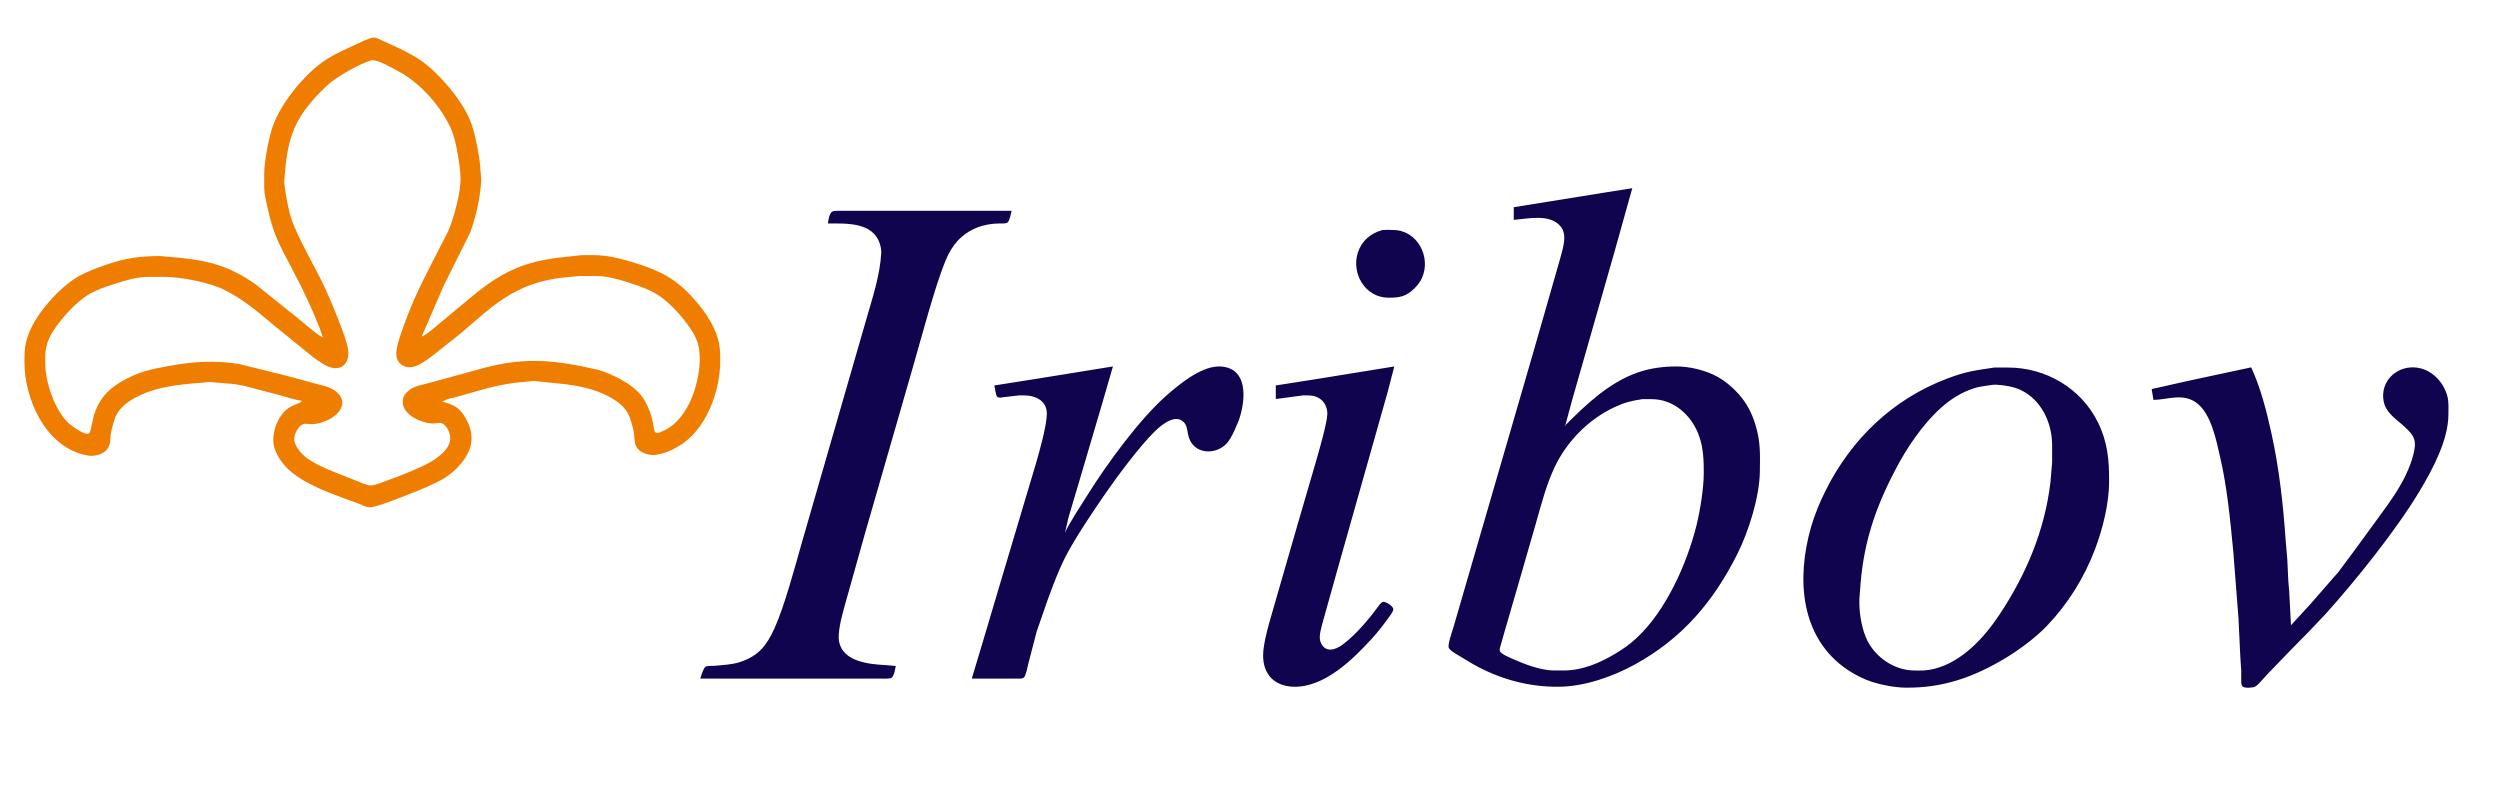 <?xml version="1.0" encoding="UTF-8" standalone="no"?>
<!DOCTYPE svg PUBLIC "-//W3C//DTD SVG 20010904//EN"
              "http://www.w3.org/TR/2001/REC-SVG-20010904/DTD/svg10.dtd">
<svg xmlns="http://www.w3.org/2000/svg"
     width="233.934mm" height="74.93mm"
     viewBox="0 0 2763 885">
<title>Iribov</title>
  <path id="Iribov"
        fill="#10044f" stroke="none"
        d="M 1673.00,229.00
           C 1673.00,229.00 1774.00,212.73 1774.00,212.73
             1774.00,212.73 1804.00,208.00 1804.00,208.00
             1804.00,208.00 1784.42,278.00 1784.42,278.00
             1784.42,278.00 1749.29,401.00 1749.29,401.00
             1749.29,401.00 1737.29,443.00 1737.29,443.00
             1737.29,443.00 1730.00,470.00 1730.00,470.00
             1753.20,446.80 1778.38,422.72 1810.00,411.69
             1823.83,406.87 1838.42,404.98 1853.00,405.00
             1867.27,405.02 1884.39,409.10 1897.00,415.78
             1906.23,420.67 1915.11,428.19 1922.00,436.01
             1930.66,445.86 1936.11,456.54 1939.98,469.00
             1945.89,488.08 1945.22,501.48 1945.00,521.00
             1944.67,549.03 1932.73,587.02 1920.25,612.00
             1893.88,664.74 1859.19,705.65 1807.00,734.30
             1782.18,747.93 1751.60,758.66 1723.00,759.00
             1689.00,759.39 1656.50,750.30 1627.00,733.42
             1627.00,733.42 1609.00,722.58 1609.00,722.58
             1606.57,721.05 1602.34,718.59 1601.19,715.91
             1599.68,712.36 1605.17,697.39 1606.42,693.00
             1606.42,693.00 1624.14,632.00 1624.14,632.00
             1624.14,632.00 1694.71,389.00 1694.71,389.00
             1694.71,389.00 1723.37,289.00 1723.37,289.00
             1726.28,277.52 1733.29,260.12 1724.66,250.04
             1712.63,235.99 1688.87,241.71 1673.00,243.00
             1673.00,243.00 1673.00,229.00 1673.00,229.00 Z
           M 915.00,247.00
           C 915.30,243.66 916.64,236.03 919.51,234.02
             921.64,232.53 929.16,233.00 932.00,233.00
             932.00,233.00 963.00,233.00 963.00,233.00
             963.00,233.00 1118.00,233.00 1118.00,233.00
             1117.41,235.93 1115.76,244.28 1113.44,245.98
             1111.54,247.37 1106.40,246.99 1104.00,247.00
             1096.26,247.04 1087.18,248.55 1080.00,251.45
             1062.40,258.57 1052.14,270.81 1045.01,288.00
             1033.14,316.63 1018.00,374.73 1008.58,407.00
             1008.58,407.00 955.86,590.00 955.86,590.00
             955.86,590.00 933.12,671.00 933.12,671.00
             930.39,681.39 925.15,699.65 927.53,710.00
             932.40,731.21 960.06,734.04 978.00,735.03
             978.00,735.03 990.00,736.00 990.00,736.00
             989.53,739.05 987.99,747.20 985.49,748.98
             983.33,750.51 974.95,750.00 972.00,750.00
             972.00,750.00 938.00,750.00 938.00,750.00
             938.00,750.00 774.00,750.00 774.00,750.00
             774.79,747.07 777.31,738.67 779.65,736.99
             781.64,735.57 787.31,736.09 790.00,735.83
             799.33,734.94 809.02,734.60 818.00,731.64
             838.14,725.01 847.13,713.65 855.69,695.00
             866.91,670.56 878.67,626.19 886.42,599.00
             886.42,599.00 929.42,450.00 929.42,450.00
             929.42,450.00 957.71,352.00 957.71,352.00
             964.40,328.72 972.53,304.32 973.91,280.00
             974.11,276.46 973.57,273.38 972.56,270.00
             965.16,245.26 935.61,247.00 915.00,247.00 Z
           M 1528.00,254.23
           C 1531.99,253.91 1535.97,253.96 1540.00,254.23
             1566.33,254.32 1581.90,283.94 1571.65,307.00
             1569.76,311.26 1567.21,314.66 1563.96,317.99
             1554.44,327.74 1547.02,329.15 1534.00,329.00
             1508.70,328.69 1493.19,302.07 1500.75,279.00
             1504.94,266.21 1515.04,257.52 1528.00,254.23 Z
           M 1099.00,426.00
           C 1099.00,426.00 1147.00,418.42 1147.00,418.42
             1147.00,418.42 1230.00,405.00 1230.00,405.00
             1230.00,405.00 1218.42,445.00 1218.42,445.00
             1218.42,445.00 1191.58,536.00 1191.58,536.00
             1191.58,536.00 1180.86,572.00 1180.86,572.00
             1180.86,572.00 1177.00,589.00 1177.00,589.00
             1180.11,580.53 1196.84,555.17 1202.58,546.00
             1223.73,512.20 1259.49,463.25 1289.00,437.28
             1303.31,424.69 1326.18,405.82 1346.00,405.04
             1349.62,404.90 1352.50,405.20 1356.00,406.16
             1380.40,412.85 1375.56,446.81 1368.95,465.00
             1368.95,465.00 1364.24,476.00 1364.24,476.00
             1361.61,481.36 1359.20,486.61 1354.91,490.91
             1343.79,502.03 1323.05,502.25 1315.38,487.00
             1310.80,477.90 1314.04,469.92 1305.98,464.74
             1296.39,458.58 1282.38,470.80 1276.01,477.04
             1259.70,493.03 1235.37,525.65 1221.98,545.00
             1209.27,563.34 1188.18,594.75 1178.26,614.00
             1168.76,632.41 1159.74,657.21 1153.00,677.00
             1153.00,677.00 1145.72,698.00 1145.72,698.00
             1145.72,698.00 1136.87,732.00 1136.87,732.00
             1136.03,735.36 1133.81,747.23 1131.44,748.98
             1129.74,750.23 1126.08,750.00 1124.00,750.00
             1124.00,750.00 1074.00,750.00 1074.00,750.00
             1074.00,750.00 1085.72,711.00 1085.72,711.00
             1085.72,711.00 1107.42,638.00 1107.42,638.00
             1107.42,638.00 1145.00,512.00 1145.00,512.00
             1149.05,497.97 1156.42,472.03 1156.96,458.00
             1157.52,443.36 1144.96,437.06 1132.00,437.00
             1132.00,437.00 1126.00,437.00 1126.00,437.00
             1126.00,437.00 1109.00,439.00 1109.00,439.00
             1106.90,439.27 1103.60,440.11 1101.98,438.36
             1100.57,436.84 1099.45,428.47 1099.00,426.00 Z
           M 1410.00,426.00
           C 1410.00,426.00 1453.00,419.27 1453.00,419.27
             1453.00,419.27 1541.00,405.00 1541.00,405.00
             1541.00,405.00 1533.42,434.00 1533.42,434.00
             1533.42,434.00 1520.42,480.00 1520.42,480.00
             1520.42,480.00 1479.14,626.00 1479.14,626.00
             1479.14,626.00 1462.63,685.00 1462.63,685.00
             1461.01,691.46 1457.04,702.77 1459.27,709.00
             1463.89,721.95 1475.53,718.75 1484.00,712.32
             1495.69,703.46 1506.71,691.51 1515.79,680.00
             1515.79,680.00 1524.89,668.06 1524.89,668.06
             1525.77,667.04 1526.84,665.74 1528.17,665.30
             1531.26,664.26 1539.62,669.87 1539.90,673.09
             1540.13,675.75 1535.99,680.81 1534.42,683.00
             1529.19,690.29 1522.94,698.37 1516.93,705.00
             1495.77,728.32 1463.98,759.76 1430.00,758.99
             1408.59,758.50 1395.76,745.29 1396.00,724.00
             1396.12,713.33 1400.02,698.43 1402.85,688.00
             1402.85,688.00 1416.98,639.00 1416.98,639.00
             1416.98,639.00 1433.42,582.00 1433.42,582.00
             1433.42,582.00 1455.29,507.00 1455.29,507.00
             1458.20,496.90 1466.67,467.04 1466.96,458.00
             1467.26,448.66 1462.21,440.59 1453.00,437.94
             1448.98,436.78 1444.18,436.95 1440.00,437.00
             1440.00,437.00 1410.00,441.00 1410.00,441.00
             1410.00,441.00 1410.00,426.00 1410.00,426.00 Z
           M 2204.00,406.21
           C 2204.00,406.21 2219.00,406.21 2219.00,406.21
             2260.80,406.07 2300.25,429.08 2318.74,467.00
             2329.41,488.89 2331.04,508.18 2331.00,532.00
             2330.96,556.39 2324.01,584.26 2315.42,607.00
             2303.53,638.50 2285.30,667.71 2261.96,692.00
             2249.58,704.89 2231.38,718.37 2216.00,727.60
             2181.06,748.56 2147.05,760.48 2106.00,760.00
             2094.53,759.86 2079.93,757.16 2069.00,753.66
             2060.17,750.82 2049.69,745.51 2042.00,740.33
             1989.14,704.72 1985.44,639.04 2001.43,583.00
             2005.49,568.76 2011.14,555.22 2017.75,542.00
             2046.22,485.06 2092.04,441.06 2152.00,418.42
             2173.41,410.34 2182.12,409.55 2204.00,406.21 Z
           M 2378.00,430.00
           C 2378.00,430.00 2419.00,420.79 2419.00,420.79
             2419.00,420.79 2488.00,406.00 2488.00,406.00
             2498.46,428.49 2505.11,454.82 2510.42,479.00
             2518.95,517.80 2523.38,557.47 2526.09,597.00
             2526.09,597.00 2527.91,618.00 2527.91,618.00
             2527.91,618.00 2529.09,643.00 2529.09,643.00
             2529.09,643.00 2530.00,653.00 2530.00,653.00
             2530.00,653.00 2532.00,691.00 2532.00,691.00
             2532.00,691.00 2553.16,668.00 2553.16,668.00
             2553.16,668.00 2584.55,632.00 2584.55,632.00
             2584.55,632.00 2603.88,606.00 2603.88,606.00
             2603.88,606.00 2637.42,560.00 2637.42,560.00
             2647.88,545.36 2657.72,529.98 2663.95,513.00
             2666.27,506.67 2669.26,496.71 2668.95,490.00
             2668.62,482.50 2664.07,477.99 2659.00,473.01
             2649.72,463.91 2636.81,457.19 2634.33,443.00
             2630.68,422.19 2647.41,405.21 2668.00,406.04
             2686.41,406.78 2700.91,421.72 2705.10,439.00
             2706.43,444.48 2706.01,452.20 2706.00,458.00
             2705.96,486.35 2688.33,519.12 2674.00,543.00
             2648.46,585.57 2603.31,641.99 2569.83,679.00
             2569.83,679.00 2550.83,699.00 2550.83,699.00
             2550.83,699.00 2533.09,717.00 2533.09,717.00
             2533.09,717.00 2506.04,745.00 2506.04,745.00
             2506.04,745.00 2496.99,754.98 2496.99,754.98
             2495.53,756.41 2493.83,758.06 2492.00,758.98
             2489.43,760.26 2480.12,760.89 2478.17,758.43
             2476.96,756.88 2477.03,753.89 2477.00,752.00
             2477.00,752.00 2477.00,741.00 2477.00,741.00
             2477.00,741.00 2476.00,726.00 2476.00,726.00
             2476.00,726.00 2474.00,684.00 2474.00,684.00
             2474.00,684.00 2472.09,659.00 2472.09,659.00
             2472.09,659.00 2468.17,609.00 2468.17,609.00
             2464.87,574.98 2461.55,539.35 2453.88,506.00
             2449.49,486.92 2443.80,456.54 2427.00,444.80
             2412.05,434.35 2396.06,441.65 2380.00,442.00
             2380.00,442.00 2378.00,430.00 2378.00,430.00 Z
           M 2203.00,425.24
           C 2189.47,427.21 2185.19,427.02 2172.00,432.86
             2146.59,444.12 2125.73,469.31 2110.67,492.00
             2102.82,503.82 2096.09,516.32 2089.75,529.00
             2069.91,568.69 2058.94,605.71 2055.91,650.00
             2055.91,650.00 2055.00,662.00 2055.00,662.00
             2055.00,662.00 2055.00,668.00 2055.00,668.00
             2055.15,680.30 2058.27,697.00 2063.81,708.00
             2073.25,726.76 2093.78,740.75 2115.00,741.00
             2124.26,741.10 2128.85,741.41 2138.00,739.11
             2168.23,731.51 2192.63,705.04 2209.33,680.00
             2239.19,635.24 2259.74,586.66 2266.15,533.00
             2266.15,533.00 2268.00,511.00 2268.00,511.00
             2268.00,511.00 2268.00,491.00 2268.00,491.00
             2267.72,467.02 2256.11,442.27 2234.00,431.37
             2225.82,427.34 2216.02,425.82 2207.00,425.24
             2207.00,425.24 2203.00,425.24 2203.00,425.24 Z
           M 1815.00,441.14
           C 1802.46,443.13 1795.62,444.71 1784.00,450.17
             1755.69,463.46 1731.74,487.76 1718.32,516.00
             1708.94,535.74 1703.55,557.06 1697.58,578.00
             1697.58,578.00 1679.71,640.00 1679.71,640.00
             1679.71,640.00 1662.86,698.00 1662.86,698.00
             1662.86,698.00 1658.58,713.00 1658.58,713.00
             1658.07,714.81 1657.01,717.80 1657.67,719.61
             1658.83,722.84 1668.77,726.85 1672.00,728.30
             1684.82,734.09 1702.88,740.83 1717.00,741.00
             1717.00,741.00 1729.00,741.00 1729.00,741.00
             1748.69,740.97 1768.38,732.57 1785.00,722.60
             1794.08,717.15 1801.20,712.18 1809.00,704.91
             1841.17,674.95 1864.30,623.29 1874.87,581.00
             1878.95,564.67 1882.97,539.70 1883.00,523.00
             1883.02,509.08 1882.64,495.31 1877.91,482.00
             1869.76,459.08 1850.09,441.04 1825.00,441.14
             1825.00,441.14 1815.00,441.14 1815.00,441.14 Z
           M 1730.00,470.00
           C 1730.00,470.00 1729.00,470.00 1729.00,470.00
             1729.00,470.00 1730.00,471.00 1730.00,471.00
             1730.00,471.00 1730.00,470.00 1730.00,470.00 Z" />
  <path id="Logo"
        fill="#ee7d00" stroke="none"
        d="M 357.00,373.00
           C 347.76,346.53 335.29,320.78 322.22,296.00
             307.76,268.59 302.01,258.81 295.34,228.00
             293.76,220.73 292.09,214.58 292.00,207.00
             292.00,207.00 292.00,192.00 292.00,192.00
             292.02,178.67 297.10,151.62 301.69,139.00
             310.91,113.72 334.48,84.70 356.00,68.92
             362.67,64.03 369.65,60.43 377.00,56.75
             377.00,56.75 402.00,45.01 402.00,45.01
             404.38,44.04 410.69,41.51 413.00,41.47
             416.06,41.42 420.15,43.87 423.00,45.14
             423.00,45.14 442.00,53.75 442.00,53.75
             449.37,57.43 459.41,62.70 466.00,67.43
             485.62,81.51 510.40,110.42 519.55,133.00
             524.62,145.52 528.25,164.48 530.13,178.00
             530.13,178.00 531.91,199.00 531.91,199.00
             530.84,217.91 526.19,239.21 519.63,257.00
             519.63,257.00 490.26,316.00 490.26,316.00
             490.26,316.00 466.00,372.00 466.00,372.00
             472.49,369.46 481.31,361.08 487.00,356.42
             487.00,356.42 528.00,322.42 528.00,322.42
             558.02,299.04 580.49,289.35 618.00,284.72
             618.00,284.72 643.00,282.00 643.00,282.00
             643.00,282.00 657.00,282.00 657.00,282.00
             670.06,282.02 684.55,285.33 697.00,289.12
             722.95,297.00 742.67,304.76 761.91,325.01
             775.58,339.40 788.15,355.67 793.57,375.00
             795.88,383.21 796.01,390.59 796.00,399.00
             795.95,432.64 780.26,475.71 750.00,493.13
             745.19,495.90 740.34,498.66 735.00,500.28
             731.90,501.22 726.13,502.74 723.00,502.90
             720.52,503.02 718.40,502.69 716.00,502.10
             699.03,497.96 701.84,486.13 700.56,478.00
             699.95,474.15 696.65,462.42 695.10,459.00
             690.77,449.46 681.93,443.15 673.00,438.31
             658.23,430.31 642.46,427.10 626.00,424.73
             626.00,424.73 590.00,421.02 590.00,421.02
             590.00,421.02 581.00,421.91 581.00,421.91
             562.35,423.28 544.90,426.97 527.00,432.28
             527.00,432.28 504.00,438.85 504.00,438.85
             497.90,440.52 494.45,440.39 489.00,444.00
             495.43,445.88 500.59,446.96 505.99,451.38
             509.61,454.34 512.86,458.89 515.10,463.00
             524.95,481.08 522.57,496.28 509.74,512.00
             503.79,519.30 496.29,525.69 488.00,530.21
             471.10,539.41 452.86,545.79 435.00,552.80
             429.85,554.82 412.78,561.10 408.00,560.74
             404.66,560.49 399.27,557.75 396.00,556.45
             396.00,556.45 380.00,550.68 380.00,550.68
             359.25,543.01 332.53,532.85 317.01,517.00
             309.50,509.33 302.27,498.03 302.01,487.00
             301.72,474.40 307.74,459.32 318.00,451.61
             324.24,446.92 330.00,447.00 334.00,443.00
             327.87,442.45 315.32,438.60 309.00,436.72
             309.00,436.72 269.00,426.21 269.00,426.21
             259.36,424.17 249.77,423.58 240.00,422.91
             240.00,422.91 232.00,422.08 232.00,422.08
             232.00,422.08 224.00,422.91 224.00,422.91
             205.84,424.15 183.22,426.39 166.00,432.34
             152.47,437.02 136.07,445.03 128.90,458.00
             126.34,462.64 123.20,474.62 122.32,480.00
             121.70,483.83 122.39,487.15 121.20,491.00
             118.56,499.53 111.27,502.82 103.00,503.70
             99.91,504.03 96.02,503.39 93.00,502.66
             49.75,492.18 27.06,441.03 27.00,400.00
             26.98,387.01 27.45,379.35 32.45,367.00
             41.17,345.47 65.29,318.47 85.00,306.46
             94.00,300.98 106.96,296.19 117.00,292.69
             138.12,285.33 154.79,282.97 177.00,283.00
             177.00,283.00 198.00,284.83 198.00,284.83
             231.51,288.18 253.85,294.38 282.00,313.88
             282.00,313.88 334.00,355.61 334.00,355.61
             339.93,360.43 350.56,370.25 357.00,373.00 Z
           M 411.00,66.43
           C 398.05,70.04 371.90,84.81 362.00,94.02
             350.75,104.50 340.21,115.87 332.06,129.00
             321.94,145.30 318.10,162.17 315.85,181.00
             315.85,181.00 314.09,200.00 314.09,200.00
             314.70,210.80 318.62,231.87 322.08,242.00
             329.77,264.52 349.39,296.74 359.97,320.00
             366.36,334.05 381.92,371.04 384.53,385.00
             386.59,395.99 382.23,408.10 369.00,406.80
             361.18,406.03 352.23,399.19 346.00,394.71
             346.00,394.71 303.00,359.75 303.00,359.75
             285.09,344.75 269.19,330.96 248.00,320.37
             230.91,311.82 200.10,306.03 181.00,306.00
             181.00,306.00 164.00,306.00 164.00,306.00
             150.79,306.02 138.44,310.02 126.00,313.97
             116.61,316.96 106.45,320.32 98.00,325.46
             87.36,331.94 75.97,343.30 68.20,353.00
             57.39,366.49 50.03,377.18 50.00,395.00
             50.00,395.00 50.00,402.00 50.00,402.00
             50.10,422.75 61.00,455.13 77.00,468.68
             80.44,471.59 92.42,479.99 96.85,479.48
             99.40,479.18 99.77,477.08 100.23,474.98
             100.23,474.98 103.75,459.00 103.75,459.00
             109.12,442.23 117.84,431.51 133.00,422.45
             151.86,411.19 165.97,408.18 187.00,404.39
             213.92,399.54 236.79,398.07 264.00,402.27
             264.00,402.27 316.00,415.12 316.00,415.12
             316.00,415.12 351.00,424.63 351.00,424.63
             359.72,426.81 368.70,428.69 374.73,436.02
             383.75,446.99 374.14,458.05 364.00,463.37
             358.67,466.16 352.03,468.38 346.00,468.78
             341.31,469.16 338.41,467.51 335.01,468.78
             332.08,469.83 330.05,472.43 328.48,475.00
             322.67,484.50 324.98,490.78 331.52,499.00
             334.48,502.72 338.07,505.60 342.00,508.25
             348.24,512.46 355.18,515.57 362.00,518.69
             362.00,518.69 394.00,531.42 394.00,531.42
             398.04,532.95 405.99,536.63 410.00,536.63
             413.83,536.64 424.74,532.15 429.00,530.66
             441.25,526.37 467.64,515.90 478.00,509.31
             489.89,501.75 503.16,490.16 495.18,475.00
             493.75,472.29 491.82,469.58 488.98,468.05
             485.27,466.37 482.71,468.26 477.00,468.05
             465.04,467.17 445.87,458.64 445.11,445.00
             444.92,441.63 445.54,438.79 447.51,436.00
             448.90,434.05 451.05,432.03 453.00,430.64
             458.58,426.63 465.52,425.60 472.00,423.85
             472.00,423.85 505.00,414.85 505.00,414.85
             525.52,409.23 545.78,402.86 567.00,400.28
             593.11,397.11 615.38,399.59 641.00,404.39
             641.00,404.39 661.00,408.72 661.00,408.72
             676.97,413.48 698.14,423.91 708.62,437.00
             712.52,441.86 715.12,447.26 717.40,453.00
             719.53,458.38 720.91,463.30 721.92,469.00
             722.26,470.94 722.82,476.02 724.01,477.52
             725.61,479.23 728.08,478.39 730.00,477.52
             743.21,472.54 751.99,462.95 758.99,451.00
             770.05,432.11 777.51,399.30 770.78,378.00
             769.28,373.24 765.79,367.14 762.97,363.00
             754.33,350.33 740.82,334.95 728.00,326.54
             718.57,320.36 708.61,316.87 698.00,313.33
             685.50,309.17 671.22,305.02 658.00,305.00
             658.00,305.00 641.00,305.00 641.00,305.00
             641.00,305.00 631.00,305.92 631.00,305.92
             606.73,307.86 586.32,312.71 565.00,324.87
             544.37,336.64 527.04,353.37 509.00,368.56
             509.00,368.56 478.00,393.13 478.00,393.13
             469.54,399.47 456.06,410.38 445.02,403.91
             442.01,402.16 439.69,399.33 438.65,396.00
             438.00,393.94 437.95,391.16 438.04,389.00
             438.40,380.05 446.54,359.14 449.95,350.00
             460.09,322.81 474.34,296.89 487.37,271.00
             487.37,271.00 495.14,256.00 495.14,256.00
             501.59,241.40 509.57,211.82 508.96,196.00
             508.46,183.02 504.32,156.86 499.55,145.00
             489.49,120.02 465.63,92.62 442.00,79.77
             434.96,75.94 418.46,66.14 411.00,66.43 Z" />
</svg>
